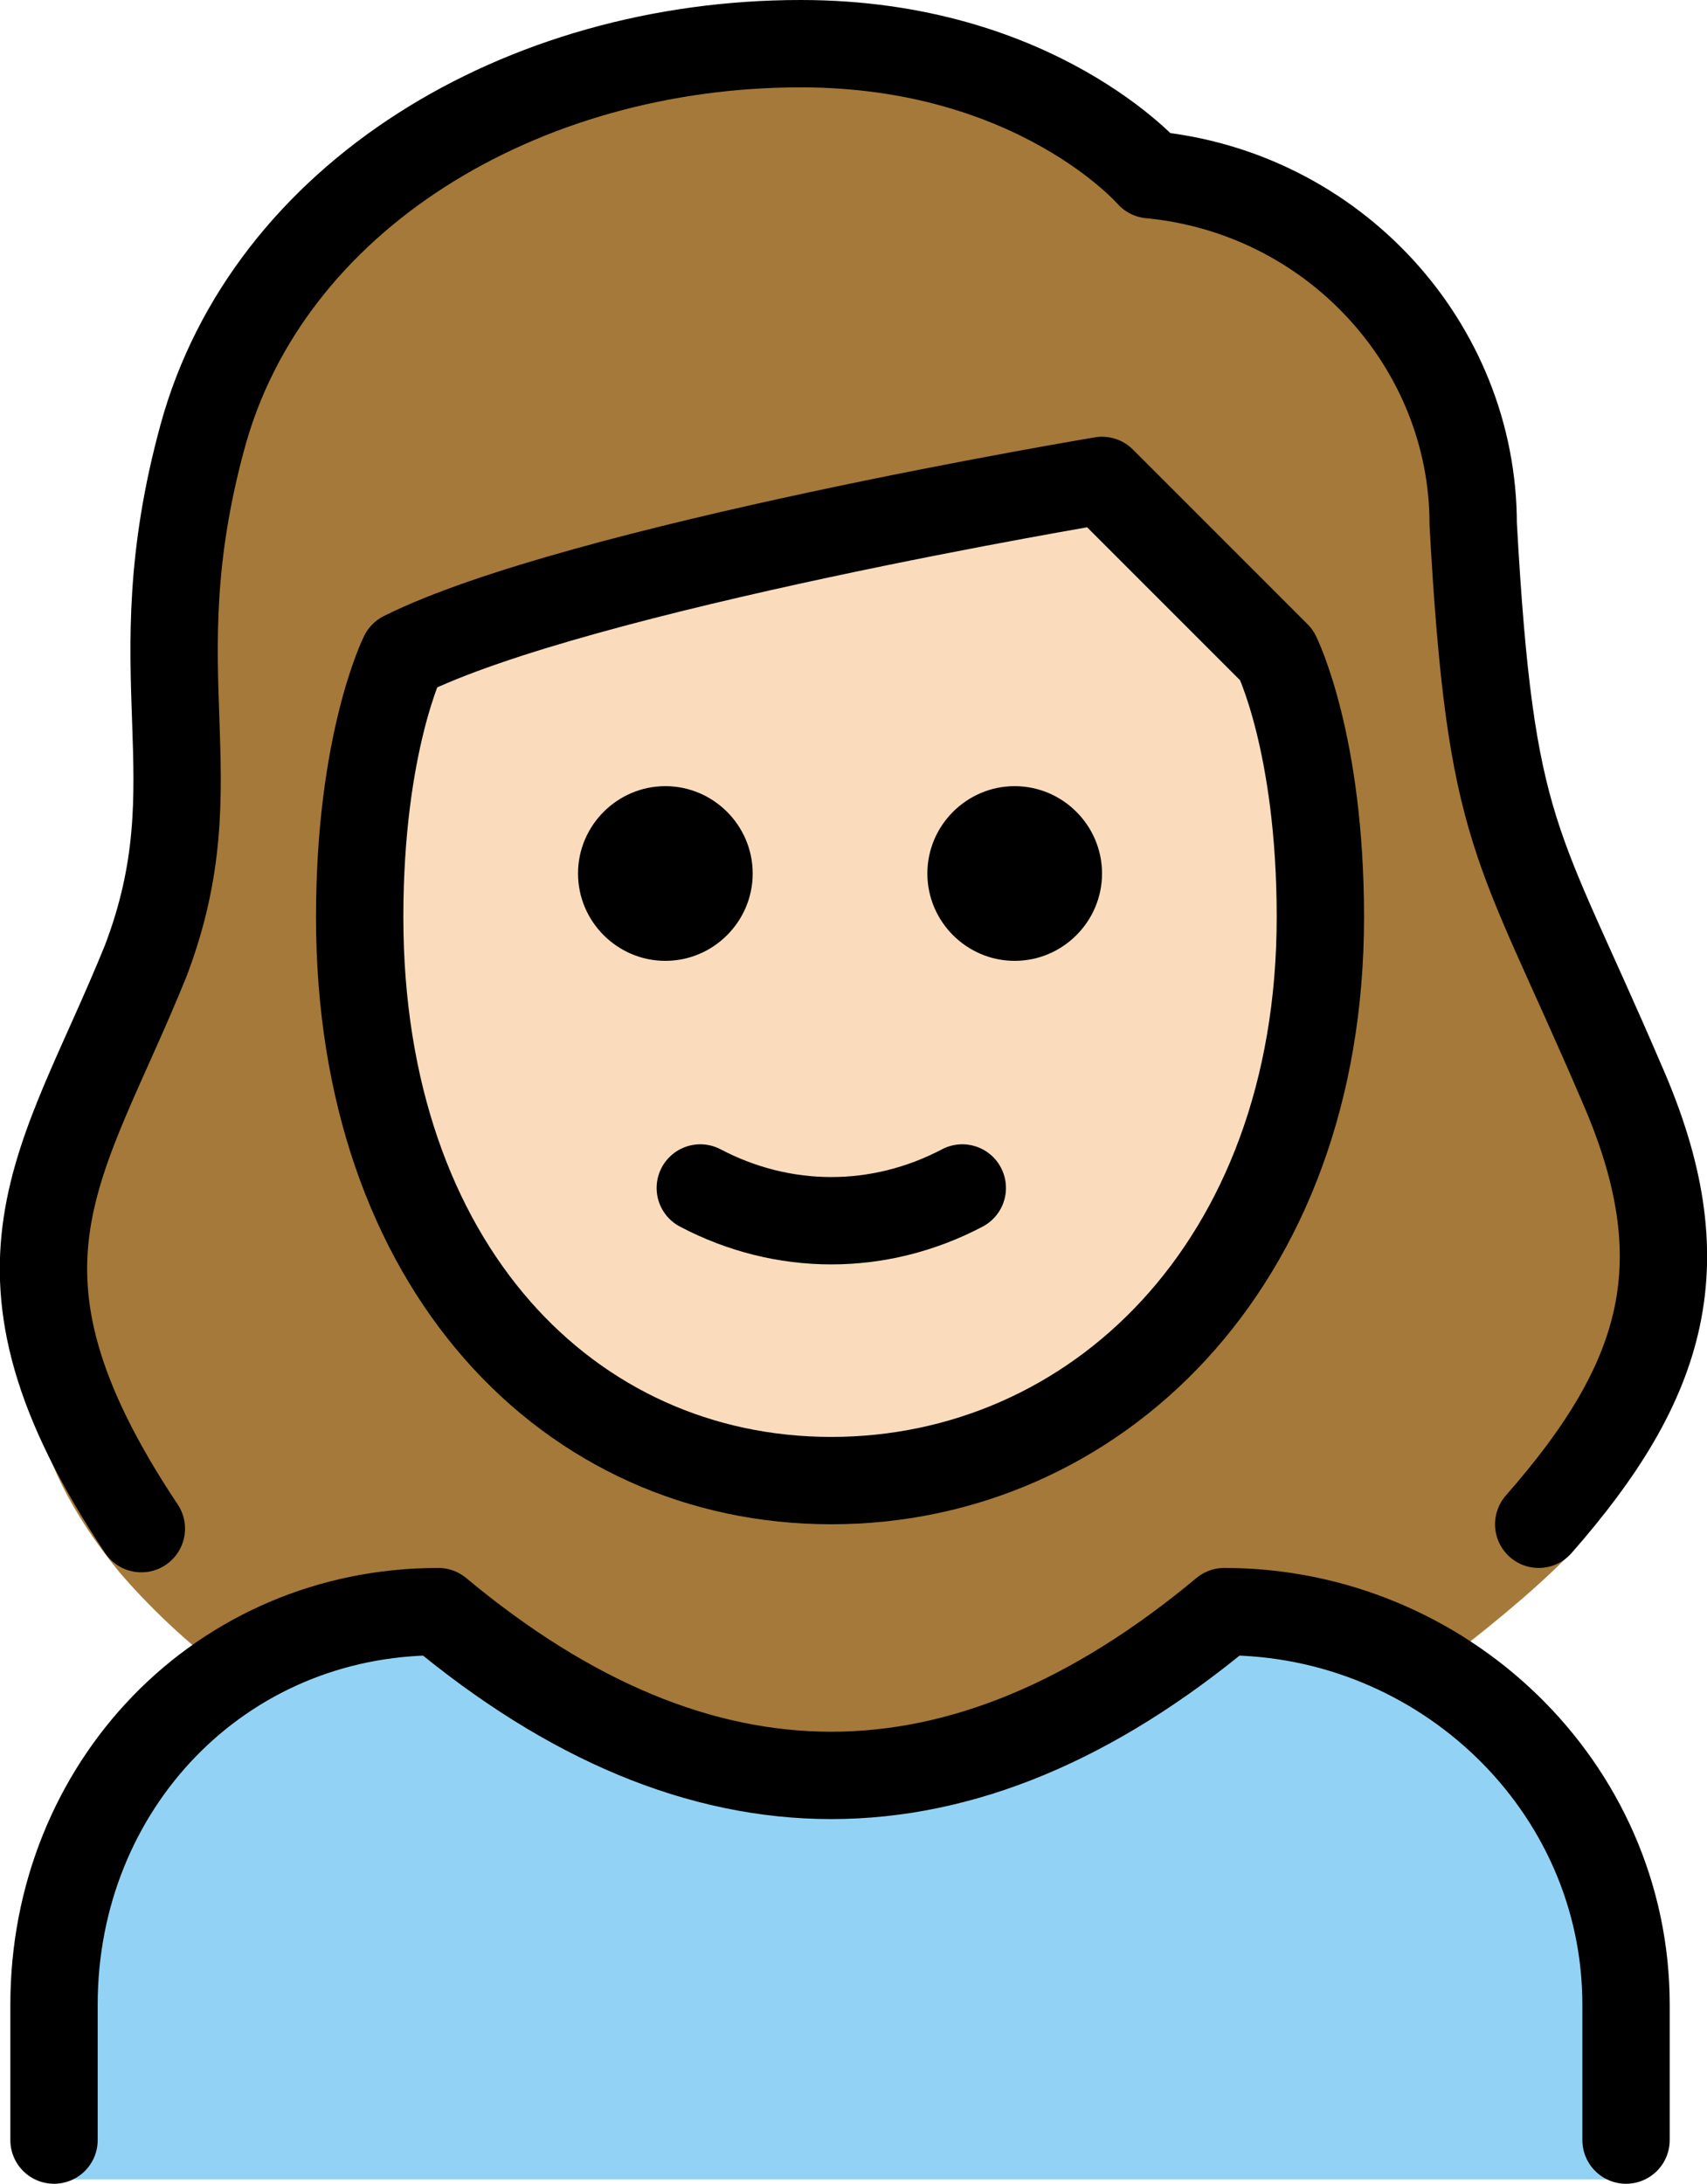 <?xml version="1.0" encoding="UTF-8" standalone="no"?>
<svg
   id="emoji"
   viewBox="0 0 39.091 50"
   version="1.1"
   sodipodi:docname="1f467-1f3fb.svg"
   width="39.091"
   height="50"
   xmlns:inkscape="http://www.inkscape.org/namespaces/inkscape"
   xmlns:sodipodi="http://sodipodi.sourceforge.net/DTD/sodipodi-0.dtd"
   xmlns="http://www.w3.org/2000/svg"
   xmlns:svg="http://www.w3.org/2000/svg">
  <defs
     id="defs9" />
  <sodipodi:namedview
     id="namedview9"
     pagecolor="#ffffff"
     bordercolor="#000000"
     borderopacity="0.25"
     inkscape:showpageshadow="2"
     inkscape:pageopacity="0.0"
     inkscape:pagecheckerboard="0"
     inkscape:deskcolor="#d1d1d1" />
  <g
     id="color"
     transform="translate(-16.763,-11)">
    <path
       fill="#92d3f5"
       d="M 18,60.9 V 57 c 0,-5 3.8,-9 8.8,-9 6,5 12,5 18,0 5,0 9.2,4 9.2,9 v 3.9 z"
       id="path1" />
  </g>
  <g
     id="hair"
     transform="translate(-16.763,-11)">
    <path
       fill="#a57939"
       d="m 22.1,49.4 c 1.4,-0.9 3,-1.4 4.7,-1.4 6,5 12,5 18,0 1.7,0 3.3,0.5 4.7,1.3 1.2,-0.9 2.3,-1.8 3.1,-2.6 2.9,-3.1 3.7,-6.8 2,-10.8 -2.4,-5.7 -3,-5.6 -3.4,-12.8 0,-4.2 -3.2,-7.7 -7.4,-8 0,0 -2.6,-3 -8,-3 -6.4,0 -12.2,3.5 -13.7,9 -1.5,5.6 0.3,7.8 -1.3,12 -1.8,4.7 -5.8,8.4 -1.3,13.9 0.6,0.7 1.5,1.6 2.6,2.4 z"
       id="path2" />
  </g>
  <g
     id="skin"
     transform="translate(-16.763,-11)">
    <path
       fill="#fadcbc"
       d="m 25,32 c 0,8 4.8,12.9 10.8,12.9 6,0 11.2,-4.9 11.2,-12.9 0,-4 -1,-6 -1,-6 -2,-2 -4,-4 -4,-4 0,0 -12,2 -16,4 0,0 -1,2 -1,6 z"
       id="path3" />
  </g>
  <g
     id="skin-shadow"
     transform="translate(-16.763,-11)" />
  <g
     id="line"
     transform="translate(-16.763,-11)">
    <path
       fill="none"
       stroke="#000000"
       stroke-linecap="round"
       stroke-linejoin="round"
       stroke-width="2"
       d="m 18,60 v -3.1 c 0,-5 3.8,-9 8.8,-9 6,5 12,5 18,0 5,0 9.2,4 9.2,9 V 60"
       id="path4" />
    <path
       d="m 42,31 c 0,1.1 -0.9,2 -2,2 -1.1,0 -2,-0.9 -2,-2 0,-1.1 0.9,-2 2,-2 1.1,0 2,0.9 2,2"
       id="path5" />
    <path
       d="m 34,31 c 0,1.1 -0.9,2 -2,2 -1.1,0 -2,-0.9 -2,-2 0,-1.1 0.9,-2 2,-2 1.1,0 2,0.9 2,2"
       id="path6" />
    <path
       fill="none"
       stroke="#000000"
       stroke-linejoin="round"
       stroke-width="2"
       d="m 25,32 c 0,8 4.8,12.9 10.8,12.9 6,0 11.2,-4.9 11.2,-12.9 0,-4 -1,-6 -1,-6 -2,-2 -4,-4 -4,-4 0,0 -12,2 -16,4 0,0 -1,2 -1,6 z"
       id="path7" />
    <path
       fill="none"
       stroke="#000000"
       stroke-linecap="round"
       stroke-linejoin="round"
       stroke-width="2"
       d="m 32.8,38.2 c 1.9,1 4.1,1 6,0"
       id="path8" />
    <path
       fill="none"
       stroke="#000000"
       stroke-linecap="round"
       stroke-linejoin="round"
       stroke-width="2"
       d="m 20,46 c -4,-6 -1.8,-8.3 0.1,-13 1.6,-4.2 -0.2,-6.5 1.3,-12 1.5,-5.5 7.3,-9 13.7,-9 5.4,0 8,3 8,3 4.2,0.4 7.4,3.9 7.4,8 0.4,7.2 1,7.2 3.4,12.8 1.8,4.1 1,6.8 -1.9,10.1"
       id="path9" />
  </g>
</svg>
